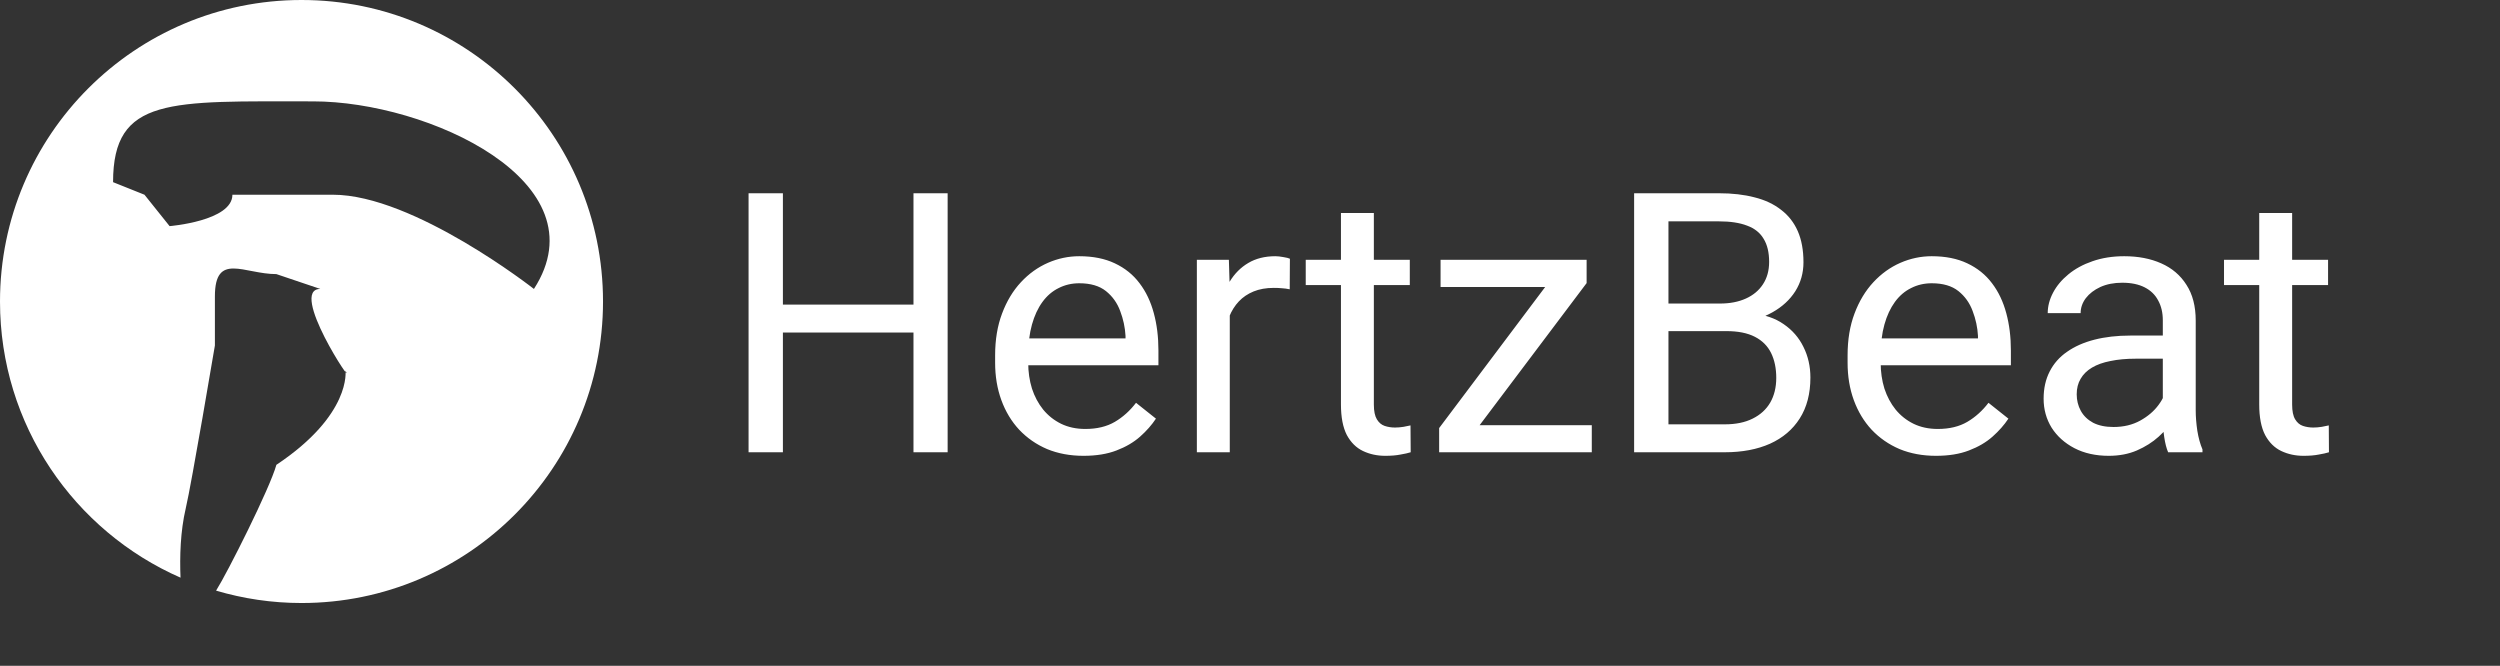 <svg width="199" height="53" viewBox="0 0 199 53" fill="none" xmlns="http://www.w3.org/2000/svg">
<rect x="0" y="0" width="199" height="53" fill="#333333" stroke="none"/>
<path d="M73.053 24.247V26.47H61.895V24.247H73.053ZM62.319 15.383V36H59.586V15.383H62.319ZM75.432 15.383V36H72.713V15.383H75.432ZM86.25 36.283C85.183 36.283 84.216 36.104 83.347 35.745C82.488 35.377 81.747 34.862 81.124 34.202C80.51 33.541 80.038 32.757 79.708 31.851C79.378 30.945 79.212 29.954 79.212 28.877V28.283C79.212 27.037 79.397 25.927 79.765 24.955C80.133 23.973 80.633 23.143 81.266 22.463C81.898 21.783 82.616 21.269 83.418 20.919C84.22 20.57 85.051 20.395 85.91 20.395C87.005 20.395 87.949 20.584 88.742 20.962C89.545 21.34 90.201 21.868 90.71 22.548C91.22 23.218 91.598 24.011 91.843 24.927C92.089 25.833 92.211 26.824 92.211 27.9V29.076H80.77V26.938H89.592V26.739C89.554 26.06 89.412 25.399 89.167 24.757C88.931 24.115 88.553 23.586 88.034 23.171C87.515 22.756 86.807 22.548 85.91 22.548C85.315 22.548 84.768 22.675 84.268 22.93C83.767 23.176 83.338 23.544 82.979 24.035C82.62 24.526 82.342 25.125 82.144 25.833C81.945 26.541 81.846 27.358 81.846 28.283V28.877C81.846 29.604 81.945 30.289 82.144 30.931C82.351 31.563 82.649 32.12 83.036 32.602C83.432 33.083 83.909 33.461 84.466 33.734C85.032 34.008 85.674 34.145 86.392 34.145C87.317 34.145 88.1 33.956 88.742 33.579C89.384 33.201 89.946 32.696 90.427 32.063L92.013 33.324C91.683 33.824 91.263 34.301 90.753 34.754C90.243 35.207 89.615 35.575 88.87 35.858C88.133 36.142 87.26 36.283 86.25 36.283ZM97.89 23.086V36H95.27V20.679H97.819L97.89 23.086ZM102.676 20.594L102.662 23.029C102.444 22.982 102.237 22.954 102.039 22.944C101.85 22.925 101.633 22.916 101.387 22.916C100.783 22.916 100.25 23.01 99.787 23.199C99.325 23.388 98.933 23.652 98.612 23.992C98.291 24.332 98.036 24.738 97.847 25.21C97.668 25.672 97.55 26.182 97.493 26.739L96.757 27.164C96.757 26.239 96.847 25.37 97.026 24.559C97.215 23.747 97.503 23.029 97.89 22.406C98.277 21.774 98.768 21.283 99.362 20.934C99.966 20.575 100.684 20.395 101.515 20.395C101.703 20.395 101.921 20.419 102.166 20.466C102.411 20.504 102.581 20.547 102.676 20.594ZM112.22 20.679V22.689H103.936V20.679H112.22ZM106.74 16.955H109.359V32.205C109.359 32.724 109.44 33.116 109.6 33.38C109.761 33.645 109.968 33.819 110.223 33.904C110.478 33.989 110.752 34.032 111.044 34.032C111.262 34.032 111.488 34.013 111.724 33.975C111.97 33.928 112.154 33.89 112.276 33.862L112.291 36C112.083 36.066 111.809 36.127 111.469 36.184C111.139 36.25 110.738 36.283 110.266 36.283C109.624 36.283 109.034 36.156 108.496 35.901C107.958 35.646 107.528 35.221 107.207 34.627C106.896 34.022 106.74 33.21 106.74 32.191V16.955ZM126.706 33.848V36H115.562V33.848H126.706ZM126.295 22.534L116.156 36H114.556V34.074L124.624 20.679H126.295V22.534ZM125.134 20.679V22.845H114.669V20.679H125.134ZM137.425 26.357H132.2L132.171 24.162H136.915C137.699 24.162 138.383 24.03 138.968 23.766C139.554 23.501 140.007 23.124 140.328 22.633C140.658 22.133 140.823 21.538 140.823 20.849C140.823 20.093 140.677 19.48 140.384 19.008C140.101 18.526 139.662 18.177 139.067 17.96C138.482 17.733 137.736 17.62 136.83 17.62H132.809V36H130.076V15.383H136.83C137.887 15.383 138.831 15.491 139.662 15.709C140.493 15.916 141.196 16.247 141.772 16.7C142.357 17.143 142.801 17.71 143.103 18.399C143.405 19.088 143.556 19.914 143.556 20.877C143.556 21.727 143.339 22.496 142.905 23.185C142.471 23.865 141.866 24.422 141.092 24.856C140.328 25.29 139.431 25.569 138.402 25.691L137.425 26.357ZM137.297 36H131.124L132.667 33.777H137.297C138.166 33.777 138.902 33.626 139.506 33.324C140.12 33.022 140.587 32.597 140.908 32.049C141.229 31.492 141.39 30.836 141.39 30.081C141.39 29.316 141.253 28.656 140.979 28.099C140.705 27.542 140.276 27.112 139.69 26.81C139.105 26.508 138.35 26.357 137.425 26.357H133.531L133.559 24.162H138.883L139.464 24.955C140.455 25.04 141.295 25.323 141.984 25.805C142.674 26.277 143.197 26.881 143.556 27.617C143.924 28.354 144.108 29.165 144.108 30.053C144.108 31.337 143.825 32.422 143.259 33.31C142.702 34.188 141.914 34.858 140.894 35.32C139.875 35.773 138.676 36 137.297 36ZM154.105 36.283C153.039 36.283 152.071 36.104 151.203 35.745C150.344 35.377 149.603 34.862 148.979 34.202C148.366 33.541 147.894 32.757 147.563 31.851C147.233 30.945 147.068 29.954 147.068 28.877V28.283C147.068 27.037 147.252 25.927 147.62 24.955C147.988 23.973 148.489 23.143 149.121 22.463C149.754 21.783 150.471 21.269 151.273 20.919C152.076 20.57 152.907 20.395 153.766 20.395C154.861 20.395 155.805 20.584 156.598 20.962C157.4 21.34 158.056 21.868 158.566 22.548C159.076 23.218 159.453 24.011 159.699 24.927C159.944 25.833 160.067 26.824 160.067 27.9V29.076H148.625V26.938H157.447V26.739C157.41 26.06 157.268 25.399 157.022 24.757C156.786 24.115 156.409 23.586 155.89 23.171C155.37 22.756 154.662 22.548 153.766 22.548C153.171 22.548 152.623 22.675 152.123 22.93C151.623 23.176 151.193 23.544 150.834 24.035C150.476 24.526 150.197 25.125 149.999 25.833C149.801 26.541 149.702 27.358 149.702 28.283V28.877C149.702 29.604 149.801 30.289 149.999 30.931C150.207 31.563 150.504 32.12 150.891 32.602C151.288 33.083 151.764 33.461 152.321 33.734C152.888 34.008 153.53 34.145 154.247 34.145C155.172 34.145 155.956 33.956 156.598 33.579C157.24 33.201 157.801 32.696 158.283 32.063L159.869 33.324C159.538 33.824 159.118 34.301 158.608 34.754C158.099 35.207 157.471 35.575 156.725 35.858C155.989 36.142 155.116 36.283 154.105 36.283ZM172.16 33.38V25.493C172.16 24.889 172.037 24.365 171.792 23.921C171.556 23.468 171.197 23.119 170.715 22.873C170.234 22.628 169.639 22.505 168.931 22.505C168.27 22.505 167.69 22.619 167.189 22.845C166.699 23.072 166.312 23.369 166.028 23.737C165.755 24.105 165.618 24.502 165.618 24.927H162.998C162.998 24.379 163.14 23.836 163.423 23.298C163.706 22.76 164.112 22.274 164.641 21.84C165.179 21.396 165.821 21.047 166.566 20.792C167.322 20.528 168.162 20.395 169.087 20.395C170.201 20.395 171.183 20.584 172.032 20.962C172.891 21.34 173.562 21.911 174.043 22.675C174.534 23.43 174.779 24.379 174.779 25.521V32.658C174.779 33.168 174.822 33.711 174.907 34.287C175.001 34.862 175.138 35.358 175.317 35.773V36H172.584C172.452 35.698 172.348 35.297 172.273 34.796C172.197 34.287 172.16 33.815 172.16 33.38ZM172.613 26.711L172.641 28.552H169.993C169.247 28.552 168.582 28.613 167.997 28.736C167.411 28.849 166.92 29.024 166.524 29.26C166.127 29.496 165.825 29.793 165.618 30.152C165.41 30.501 165.306 30.912 165.306 31.384C165.306 31.865 165.415 32.304 165.632 32.701C165.849 33.097 166.175 33.413 166.609 33.649C167.053 33.876 167.595 33.989 168.237 33.989C169.04 33.989 169.748 33.819 170.361 33.48C170.975 33.14 171.461 32.724 171.82 32.233C172.188 31.742 172.386 31.266 172.415 30.803L173.533 32.063C173.467 32.46 173.288 32.899 172.995 33.38C172.702 33.862 172.311 34.324 171.82 34.768C171.338 35.202 170.763 35.566 170.092 35.858C169.431 36.142 168.686 36.283 167.855 36.283C166.817 36.283 165.906 36.08 165.122 35.674C164.348 35.268 163.744 34.726 163.31 34.046C162.885 33.357 162.672 32.587 162.672 31.738C162.672 30.916 162.833 30.194 163.154 29.571C163.475 28.939 163.937 28.415 164.542 28C165.146 27.575 165.873 27.254 166.722 27.037C167.572 26.82 168.521 26.711 169.568 26.711H172.613ZM185.314 20.679V22.689H177.031V20.679H185.314ZM179.834 16.955H182.454V32.205C182.454 32.724 182.534 33.116 182.695 33.38C182.855 33.645 183.063 33.819 183.318 33.904C183.573 33.989 183.847 34.032 184.139 34.032C184.356 34.032 184.583 34.013 184.819 33.975C185.064 33.928 185.248 33.89 185.371 33.862L185.385 36C185.178 36.066 184.904 36.127 184.564 36.184C184.234 36.25 183.832 36.283 183.36 36.283C182.718 36.283 182.128 36.156 181.59 35.901C181.052 35.646 180.623 35.221 180.302 34.627C179.99 34.022 179.834 33.21 179.834 32.191V16.955Z" fill="white"/>
<path fill-rule="evenodd" clip-rule="evenodd" d="M24.001 0C10.748 0 0 10.745 0 24.001C0 33.826 5.91 42.271 14.369 45.982C14.301 44.308 14.357 42.293 14.784 40.47C15.246 38.522 17.106 27.5 17.106 27.5C17.106 27.5 17.106 25.861 17.106 23.595C17.106 20.039 19.434 21.819 22 21.819L25.5 23C32 23 42.5 23 42.5 23C42.5 23 32.943 15.5 26.5 15.5C19.221 15.5 18.5 15.5 18.5 15.5C18.5 17.594 13.5 18 13.5 18L11.5 15.5L9 14.5C9 7.684 13.52 8.069 24.922 8.069C34.086 8.069 48 14.5 42.5 23C42.5 23 33.219 23 25.5 23C22.912 23 28.336 31.09 27.5 29.5C27.5 29.5 28 33 22 37C21.492 38.85 18.111 45.575 17.2 47.015C19.359 47.653 21.64 48 24.001 48C37.255 48 48 37.255 48 24.001C48 10.745 37.255 0 24.001 0Z" fill="white"/>
</svg>
